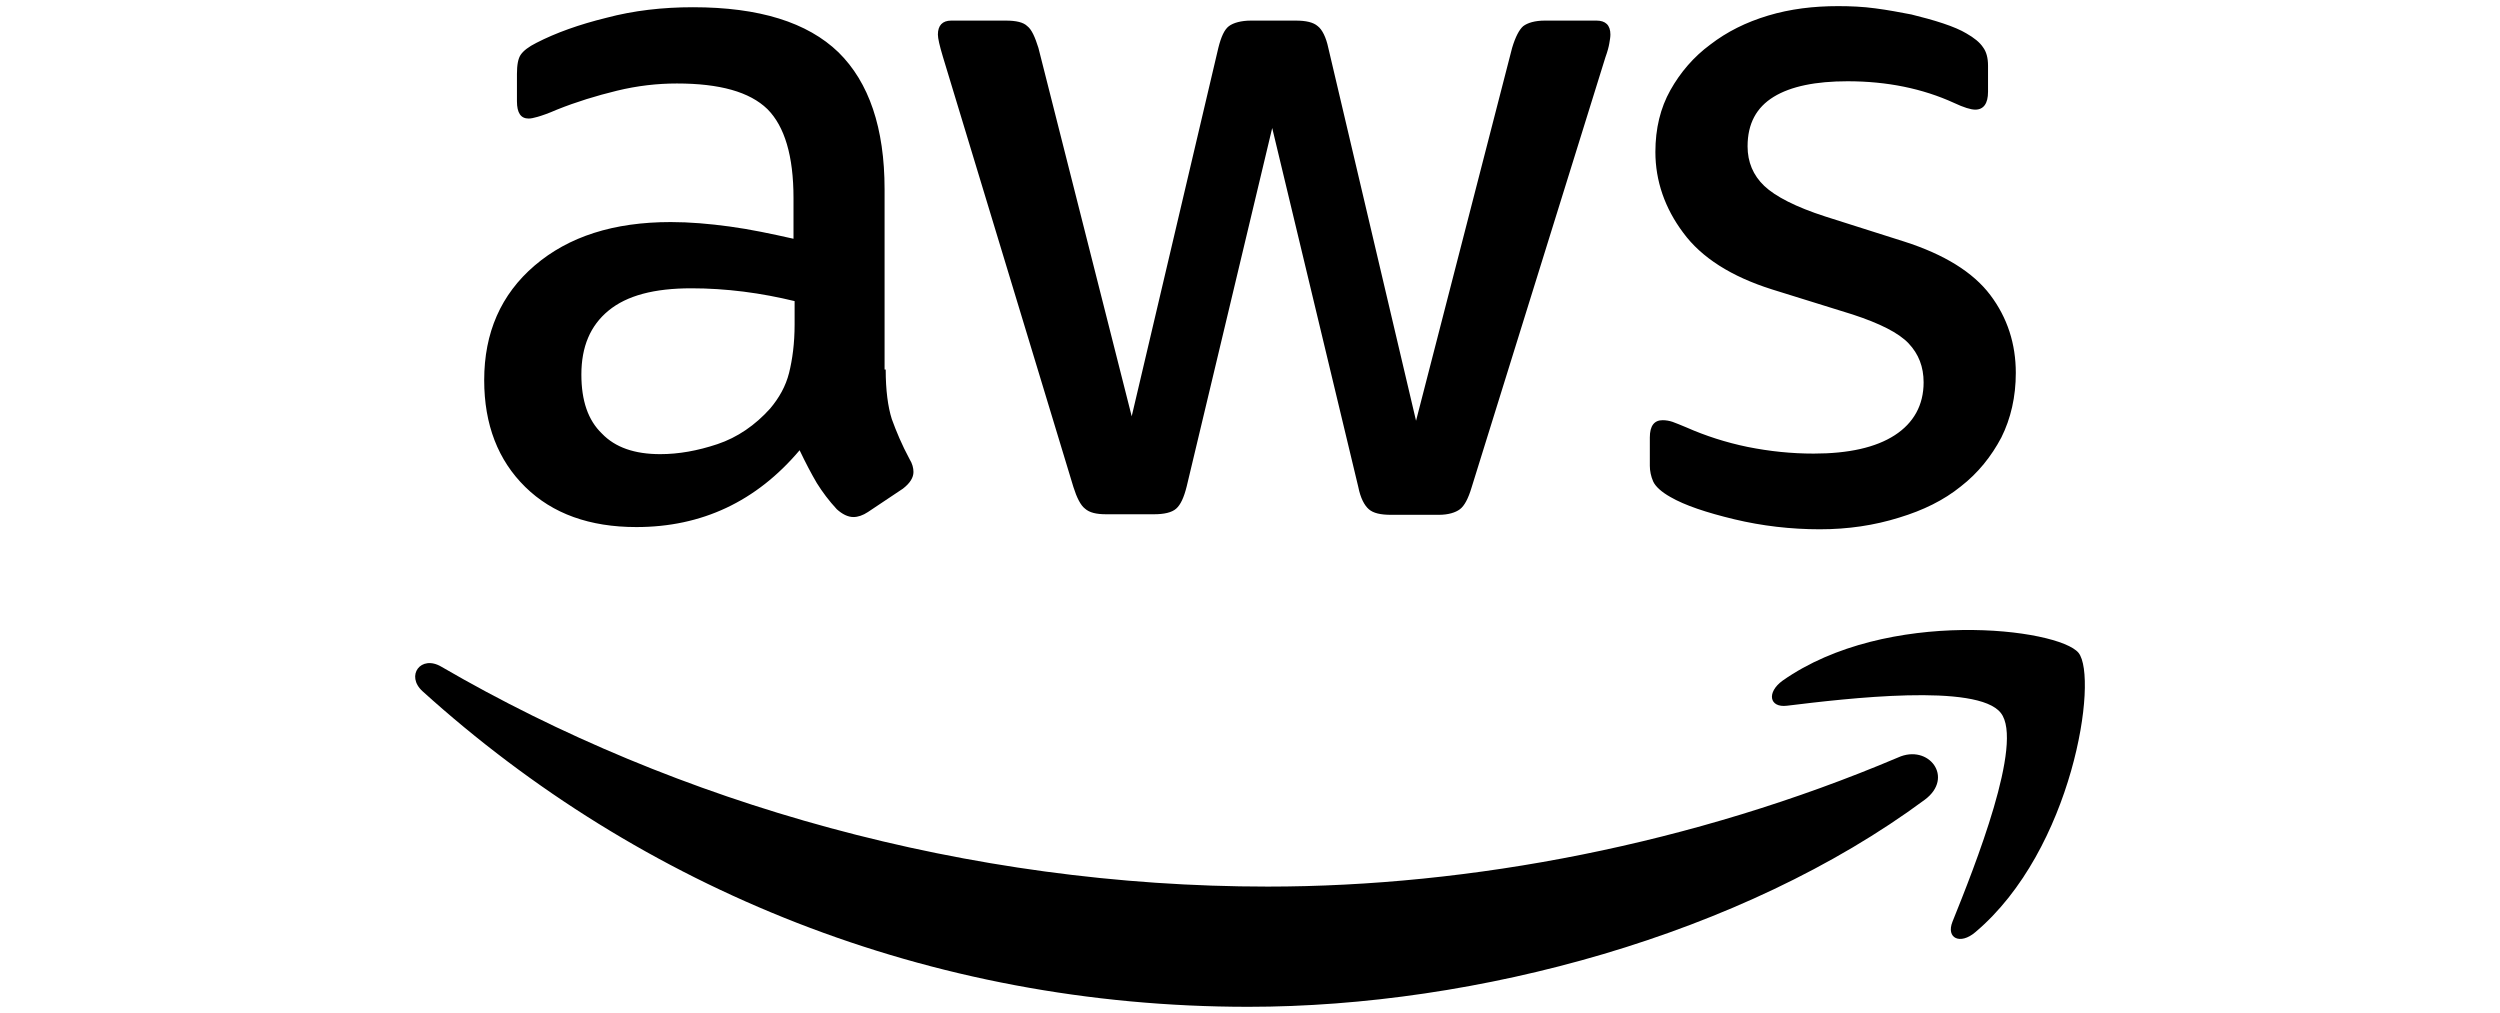 <svg class="sponsor-aws slick-slide slick-current slick-active" width="79" height="47" viewBox="0 0 110 66" fill="none" xmlns="http://www.w3.org/2000/svg" data-slick-index="0" aria-hidden="false" tabindex="0" style="width: 116px;">
    <g clip-path="url(#clip0_315_1940)">
    <path d="M31.263 24.079C31.263 25.421 31.407 26.509 31.661 27.307C31.95 28.104 32.312 28.975 32.819 29.918C33 30.208 33.072 30.498 33.072 30.752C33.072 31.114 32.855 31.477 32.385 31.84L30.105 33.363C29.779 33.58 29.453 33.689 29.164 33.689C28.802 33.689 28.44 33.508 28.078 33.181C27.572 32.637 27.138 32.057 26.776 31.477C26.414 30.86 26.052 30.172 25.654 29.337C22.832 32.674 19.286 34.342 15.016 34.342C11.977 34.342 9.552 33.471 7.779 31.731C6.006 29.99 5.102 27.669 5.102 24.768C5.102 21.686 6.187 19.183 8.394 17.298C10.602 15.412 13.533 14.469 17.259 14.469C18.49 14.469 19.756 14.578 21.095 14.759C22.434 14.941 23.809 15.231 25.256 15.557V12.91C25.256 10.154 24.677 8.232 23.555 7.108C22.398 5.984 20.444 5.44 17.657 5.44C16.391 5.44 15.088 5.585 13.75 5.911C12.411 6.237 11.108 6.636 9.842 7.144C9.263 7.398 8.829 7.543 8.575 7.615C8.322 7.688 8.141 7.724 7.996 7.724C7.49 7.724 7.236 7.362 7.236 6.6V4.823C7.236 4.243 7.309 3.808 7.49 3.554C7.671 3.3 7.996 3.046 8.503 2.792C9.769 2.14 11.289 1.596 13.062 1.16C14.835 0.689 16.717 0.471 18.707 0.471C23.013 0.471 26.161 1.451 28.187 3.409C30.177 5.367 31.19 8.341 31.19 12.33V24.079H31.263ZM16.572 29.591C17.766 29.591 18.996 29.374 20.299 28.939C21.602 28.503 22.759 27.706 23.736 26.618C24.315 25.929 24.75 25.167 24.967 24.297C25.184 23.426 25.328 22.375 25.328 21.142V19.619C24.279 19.365 23.157 19.147 22 19.002C20.842 18.857 19.72 18.785 18.598 18.785C16.174 18.785 14.401 19.256 13.207 20.235C12.013 21.214 11.434 22.592 11.434 24.405C11.434 26.11 11.868 27.379 12.773 28.25C13.641 29.156 14.908 29.591 16.572 29.591ZM45.628 33.508C44.977 33.508 44.542 33.399 44.253 33.145C43.963 32.928 43.71 32.42 43.493 31.731L34.99 3.699C34.773 2.974 34.664 2.502 34.664 2.248C34.664 1.668 34.953 1.342 35.532 1.342H39.078C39.766 1.342 40.236 1.451 40.49 1.704C40.779 1.922 40.996 2.43 41.213 3.119L47.292 27.125L52.937 3.119C53.118 2.393 53.335 1.922 53.625 1.704C53.914 1.487 54.421 1.342 55.072 1.342H57.967C58.654 1.342 59.125 1.451 59.414 1.704C59.703 1.922 59.957 2.43 60.102 3.119L65.819 27.415L72.079 3.119C72.296 2.393 72.549 1.922 72.802 1.704C73.092 1.487 73.562 1.342 74.213 1.342H77.579C78.157 1.342 78.483 1.632 78.483 2.248C78.483 2.43 78.447 2.611 78.411 2.829C78.375 3.046 78.302 3.336 78.157 3.735L69.437 31.767C69.22 32.492 68.967 32.964 68.677 33.181C68.388 33.399 67.917 33.544 67.302 33.544H64.19C63.503 33.544 63.032 33.435 62.743 33.181C62.453 32.928 62.2 32.456 62.056 31.731L56.447 8.341L50.875 31.695C50.694 32.42 50.477 32.891 50.187 33.145C49.898 33.399 49.391 33.508 48.74 33.508H45.628ZM92.125 34.487C90.243 34.487 88.361 34.269 86.552 33.834C84.743 33.399 83.332 32.928 82.391 32.383C81.812 32.057 81.414 31.695 81.269 31.368C81.125 31.042 81.052 30.679 81.052 30.353V28.503C81.052 27.742 81.342 27.379 81.885 27.379C82.102 27.379 82.319 27.415 82.536 27.488C82.753 27.561 83.079 27.706 83.44 27.851C84.671 28.395 86.01 28.83 87.421 29.12C88.868 29.41 90.279 29.555 91.727 29.555C94.006 29.555 95.779 29.156 97.01 28.358C98.24 27.561 98.891 26.4 98.891 24.913C98.891 23.898 98.565 23.064 97.914 22.375C97.263 21.686 96.032 21.069 94.26 20.489L89.013 18.857C86.371 18.023 84.417 16.79 83.223 15.158C82.029 13.563 81.414 11.786 81.414 9.9C81.414 8.377 81.74 7.035 82.391 5.875C83.042 4.714 83.911 3.699 84.996 2.901C86.082 2.067 87.312 1.451 88.76 1.015C90.207 0.58 91.727 0.399 93.319 0.399C94.115 0.399 94.947 0.435 95.743 0.544C96.575 0.653 97.335 0.798 98.095 0.943C98.819 1.124 99.506 1.306 100.157 1.523C100.809 1.741 101.315 1.958 101.677 2.176C102.184 2.466 102.546 2.756 102.763 3.082C102.98 3.373 103.088 3.771 103.088 4.279V5.984C103.088 6.745 102.799 7.144 102.256 7.144C101.967 7.144 101.496 6.999 100.881 6.709C98.819 5.766 96.503 5.295 93.934 5.295C91.871 5.295 90.243 5.621 89.121 6.31C88 6.999 87.421 8.051 87.421 9.537C87.421 10.553 87.782 11.423 88.506 12.112C89.23 12.801 90.569 13.49 92.486 14.107L97.625 15.739C100.23 16.573 102.111 17.733 103.233 19.22C104.355 20.707 104.898 22.411 104.898 24.297C104.898 25.856 104.572 27.27 103.957 28.503C103.306 29.736 102.437 30.824 101.315 31.695C100.194 32.601 98.855 33.254 97.299 33.725C95.671 34.233 93.97 34.487 92.125 34.487Z" fill="black"></path>
    <path fill-rule="evenodd" clip-rule="evenodd" d="M98.964 52.111C87.059 60.923 69.763 65.601 54.891 65.601C34.049 65.601 15.27 57.877 1.085 45.04C-0.036 44.024 0.977 42.646 2.316 43.444C17.658 52.365 36.582 57.768 56.158 57.768C69.365 57.768 83.875 55.012 97.227 49.355C99.217 48.449 100.918 50.661 98.964 52.111Z" fill="black"></path>
    <path fill-rule="evenodd" clip-rule="evenodd" d="M103.921 46.454C102.401 44.496 93.861 45.511 89.99 45.983C88.832 46.128 88.651 45.112 89.7 44.351C96.503 39.564 107.684 40.942 108.986 42.538C110.289 44.169 108.624 55.375 102.256 60.742C101.279 61.576 100.338 61.141 100.773 60.053C102.22 56.463 105.44 48.376 103.921 46.454Z" fill="black"></path>
    </g>
    <defs>
    <clipPath id="clip0_315_1940">
    <rect width="110" height="66" fill="white"></rect>
    </clipPath>
    </defs>
</svg>